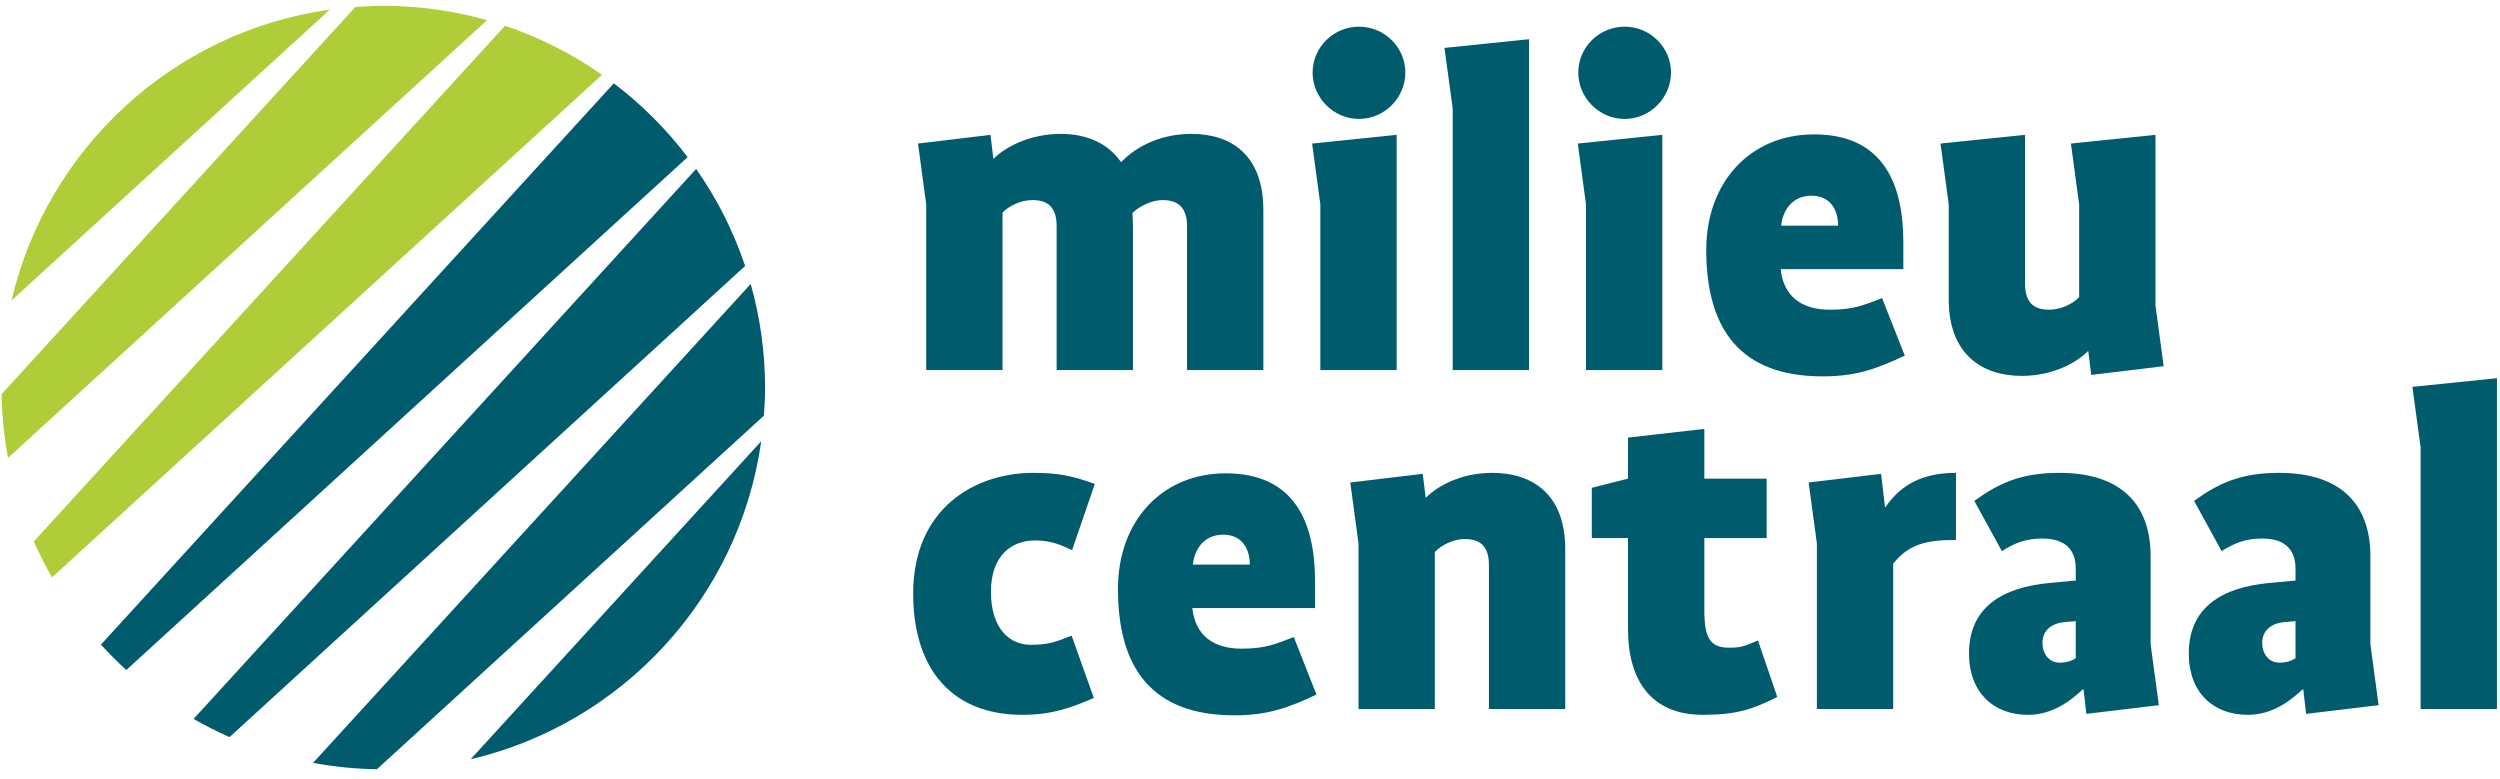 <?xml version="1.0" encoding="UTF-8" standalone="no"?>
<svg width="199px" height="62px" viewBox="0 0 199 62" version="1.1" xmlns="http://www.w3.org/2000/svg" xmlns:xlink="http://www.w3.org/1999/xlink" xmlns:sketch="http://www.bohemiancoding.com/sketch/ns">
    <!-- Generator: Sketch 3.3.3 (12081) - http://www.bohemiancoding.com/sketch -->
    <title>Fill 1 + Fill 2 + Fill 11</title>
    <desc>Created with Sketch.</desc>
    <defs></defs>
    <g id="Page-1" stroke="none" stroke-width="1" fill="none" fill-rule="evenodd" sketch:type="MSPage">
        <g id="Fill-1-+-Fill-2-+-Fill-11" sketch:type="MSLayerGroup">
            <path d="M0.637,36.45 L38.769,1.608 C36.14,0.867 33.371,0.462 30.507,0.462 C29.762,0.462 29.025,0.498 28.292,0.551 L0.128,31.374 C0.157,33.105 0.331,34.802 0.637,36.45 Z M0.919,23.915 L26.256,0.764 C13.784,2.51 3.746,11.823 0.919,23.915 Z M4.14,45.96 L47.922,5.954 C45.57,4.306 42.976,2.984 40.201,2.05 L2.691,43.1 C3.124,44.082 3.61,45.036 4.14,45.96 Z" id="Fill-1" fill="#AECD39" sketch:type="MSShapeGroup"></path>
            <path d="M10.054,53.333 L54.734,12.508 C53.053,10.291 51.076,8.314 48.86,6.633 L8.034,51.311 C8.676,52.017 9.35,52.692 10.054,53.333 Z M18.27,58.673 L59.313,21.169 C58.381,18.394 57.059,15.798 55.413,13.446 L15.41,57.226 C16.335,57.756 17.289,58.24 18.27,58.673 Z M60.594,35.122 L37.463,60.436 C49.541,57.605 58.842,47.579 60.594,35.122 Z M30.001,61.232 L60.809,33.083 C60.861,32.345 60.898,31.603 60.898,30.853 C60.898,27.992 60.495,25.227 59.756,22.603 L24.921,60.724 C26.572,61.03 28.269,61.204 30.001,61.232 Z" id="Fill-2" fill="#005B6C" sketch:type="MSShapeGroup"></path>
            <path d="M94.489,29.459 L94.489,18.002 C94.489,16.502 93.758,15.926 92.528,15.926 C91.644,15.926 90.605,16.464 90.144,16.964 C90.144,16.964 90.183,17.579 90.183,18.002 L90.183,29.459 L84.108,29.459 L84.108,18.002 C84.108,16.502 83.416,15.926 82.186,15.926 C81.225,15.926 80.263,16.426 79.802,16.925 L79.802,29.459 L73.727,29.459 L73.727,16.271 L73.074,11.427 L78.841,10.735 L79.071,12.619 L79.11,12.619 C79.994,11.734 81.917,10.658 84.454,10.658 C86.646,10.658 88.26,11.504 89.222,12.888 L89.26,12.888 C90.567,11.543 92.528,10.658 94.835,10.658 C98.064,10.658 100.563,12.389 100.563,16.732 L100.563,29.459 L94.489,29.459 Z M108.175,9.467 C106.138,9.467 104.484,7.774 104.484,5.775 C104.484,3.776 106.138,2.123 108.175,2.123 C110.213,2.123 111.866,3.776 111.866,5.775 C111.866,7.774 110.213,9.467 108.175,9.467 Z M105.1,29.459 L105.1,16.271 L104.446,11.427 L111.174,10.735 L111.174,29.459 L105.1,29.459 Z M115.634,29.459 L115.634,8.62 L114.98,3.814 L121.708,3.122 L121.708,29.459 L115.634,29.459 Z M129.32,9.467 C127.283,9.467 125.63,7.774 125.63,5.775 C125.63,3.776 127.283,2.123 129.32,2.123 C131.359,2.123 133.012,3.776 133.012,5.775 C133.012,7.774 131.359,9.467 129.32,9.467 Z M126.245,29.459 L126.245,16.271 L125.592,11.427 L132.32,10.735 L132.32,29.459 L126.245,29.459 Z M144.199,15.579 C142.586,15.579 141.893,16.849 141.777,17.963 L146.314,17.963 C146.314,16.617 145.623,15.579 144.199,15.579 Z M145.084,29.959 C138.51,29.959 135.818,26.191 135.818,19.886 C135.818,14.465 139.355,10.696 144.393,10.696 C149.928,10.696 151.506,14.656 151.506,19.309 L151.506,21.424 L141.74,21.424 C141.971,23.615 143.432,24.653 145.66,24.653 C147.584,24.653 148.391,24.269 149.813,23.73 L151.621,28.306 C149.352,29.382 147.699,29.959 145.084,29.959 Z M166.461,29.844 L166.23,27.96 L166.191,27.96 C165.307,28.844 163.463,29.92 160.924,29.92 C157.771,29.92 155.119,28.19 155.119,23.846 L155.119,16.271 L154.465,11.427 L161.193,10.735 L161.193,22.577 C161.193,24.076 161.885,24.653 163.115,24.653 C164.076,24.653 165.039,24.153 165.5,23.653 L165.5,16.271 L164.846,11.427 L171.574,10.735 L171.574,24.307 L172.229,29.151 L166.461,29.844 Z M85.338,43.79 C84.416,43.367 83.685,43.021 82.378,43.021 C80.532,43.021 78.879,44.213 78.879,47.097 C78.879,50.058 80.378,51.326 82.032,51.326 C83.493,51.326 84.031,51.096 85.3,50.596 L87.068,55.556 C85.223,56.362 83.685,56.9 81.378,56.9 C75.727,56.9 72.689,53.21 72.689,47.251 C72.689,40.483 77.572,37.639 82.263,37.639 C84.185,37.639 85.377,37.869 87.146,38.523 L85.338,43.79 Z M97.372,42.56 C95.757,42.56 95.065,43.829 94.95,44.943 L99.486,44.943 C99.486,43.598 98.794,42.56 97.372,42.56 Z M98.256,56.939 C91.682,56.939 88.99,53.172 88.99,46.866 C88.99,41.445 92.527,37.677 97.564,37.677 C103.101,37.677 104.677,41.638 104.677,46.289 L104.677,48.404 L94.911,48.404 C95.142,50.596 96.603,51.634 98.833,51.634 C100.755,51.634 101.563,51.249 102.985,50.711 L104.792,55.286 C102.523,56.362 100.871,56.939 98.256,56.939 Z M118.518,56.439 L118.518,44.982 C118.518,43.482 117.826,42.906 116.595,42.906 C115.634,42.906 114.673,43.444 114.211,43.944 L114.211,56.439 L108.137,56.439 L108.137,43.252 L107.483,38.407 L113.25,37.716 L113.481,39.6 L113.52,39.6 C114.404,38.715 116.249,37.639 118.787,37.639 C122.016,37.639 124.593,39.369 124.593,43.714 L124.593,56.439 L118.518,56.439 Z M135.551,56.9 C131.359,56.9 129.59,54.056 129.59,50.096 L129.59,42.829 L126.707,42.829 L126.707,38.831 L129.59,38.1 L129.59,34.832 L135.666,34.14 L135.666,38.1 L140.625,38.1 L140.625,42.829 L135.666,42.829 L135.666,48.635 C135.666,51.019 136.281,51.557 137.703,51.557 C138.664,51.557 139.01,51.364 139.934,50.979 L141.471,55.478 C139.549,56.439 138.279,56.9 135.551,56.9 Z M150.697,44.867 L150.697,56.439 L144.623,56.439 L144.623,43.252 L143.969,38.407 L149.736,37.716 L150.045,40.368 L150.082,40.368 C151.045,38.984 152.543,37.639 155.695,37.639 L155.695,42.982 C153.352,42.982 151.967,43.29 150.697,44.867 Z M165.23,49.442 L164.346,49.519 C163.385,49.596 162.578,50.134 162.578,51.172 C162.578,52.018 163.078,52.748 163.961,52.748 C164.615,52.748 164.961,52.557 165.23,52.402 L165.23,49.442 Z M166.076,56.824 L165.846,54.863 L165.807,54.863 C164.922,55.671 163.5,56.9 161.424,56.9 C158.695,56.9 156.734,55.132 156.734,52.018 C156.734,48.365 159.348,46.751 163.154,46.404 L165.23,46.213 L165.23,45.251 C165.23,43.829 164.461,42.867 162.578,42.867 C161.193,42.867 160.348,43.252 159.348,43.867 L157.156,39.869 C159.078,38.484 160.848,37.639 163.924,37.639 C168.922,37.639 171.189,40.215 171.189,44.29 L171.189,51.287 L171.844,56.132 L166.076,56.824 Z M182.723,49.442 L181.84,49.519 C180.877,49.596 180.07,50.134 180.07,51.172 C180.07,52.018 180.57,52.748 181.455,52.748 C182.107,52.748 182.455,52.557 182.723,52.402 L182.723,49.442 Z M183.568,56.824 L183.338,54.863 L183.301,54.863 C182.416,55.671 180.994,56.9 178.918,56.9 C176.188,56.9 174.227,55.132 174.227,52.018 C174.227,48.365 176.842,46.751 180.646,46.404 L182.723,46.213 L182.723,45.251 C182.723,43.829 181.955,42.867 180.07,42.867 C178.686,42.867 177.84,43.252 176.842,43.867 L174.648,39.869 C176.572,38.484 178.34,37.639 181.416,37.639 C186.414,37.639 188.684,40.215 188.684,44.29 L188.684,51.287 L189.336,56.132 L183.568,56.824 Z M192.68,56.439 L192.68,35.601 L192.027,30.795 L198.756,30.103 L198.756,56.439 L192.68,56.439 Z" id="Fill-11" fill="#005B6C" sketch:type="MSShapeGroup"></path>
        </g>
    </g>
</svg>